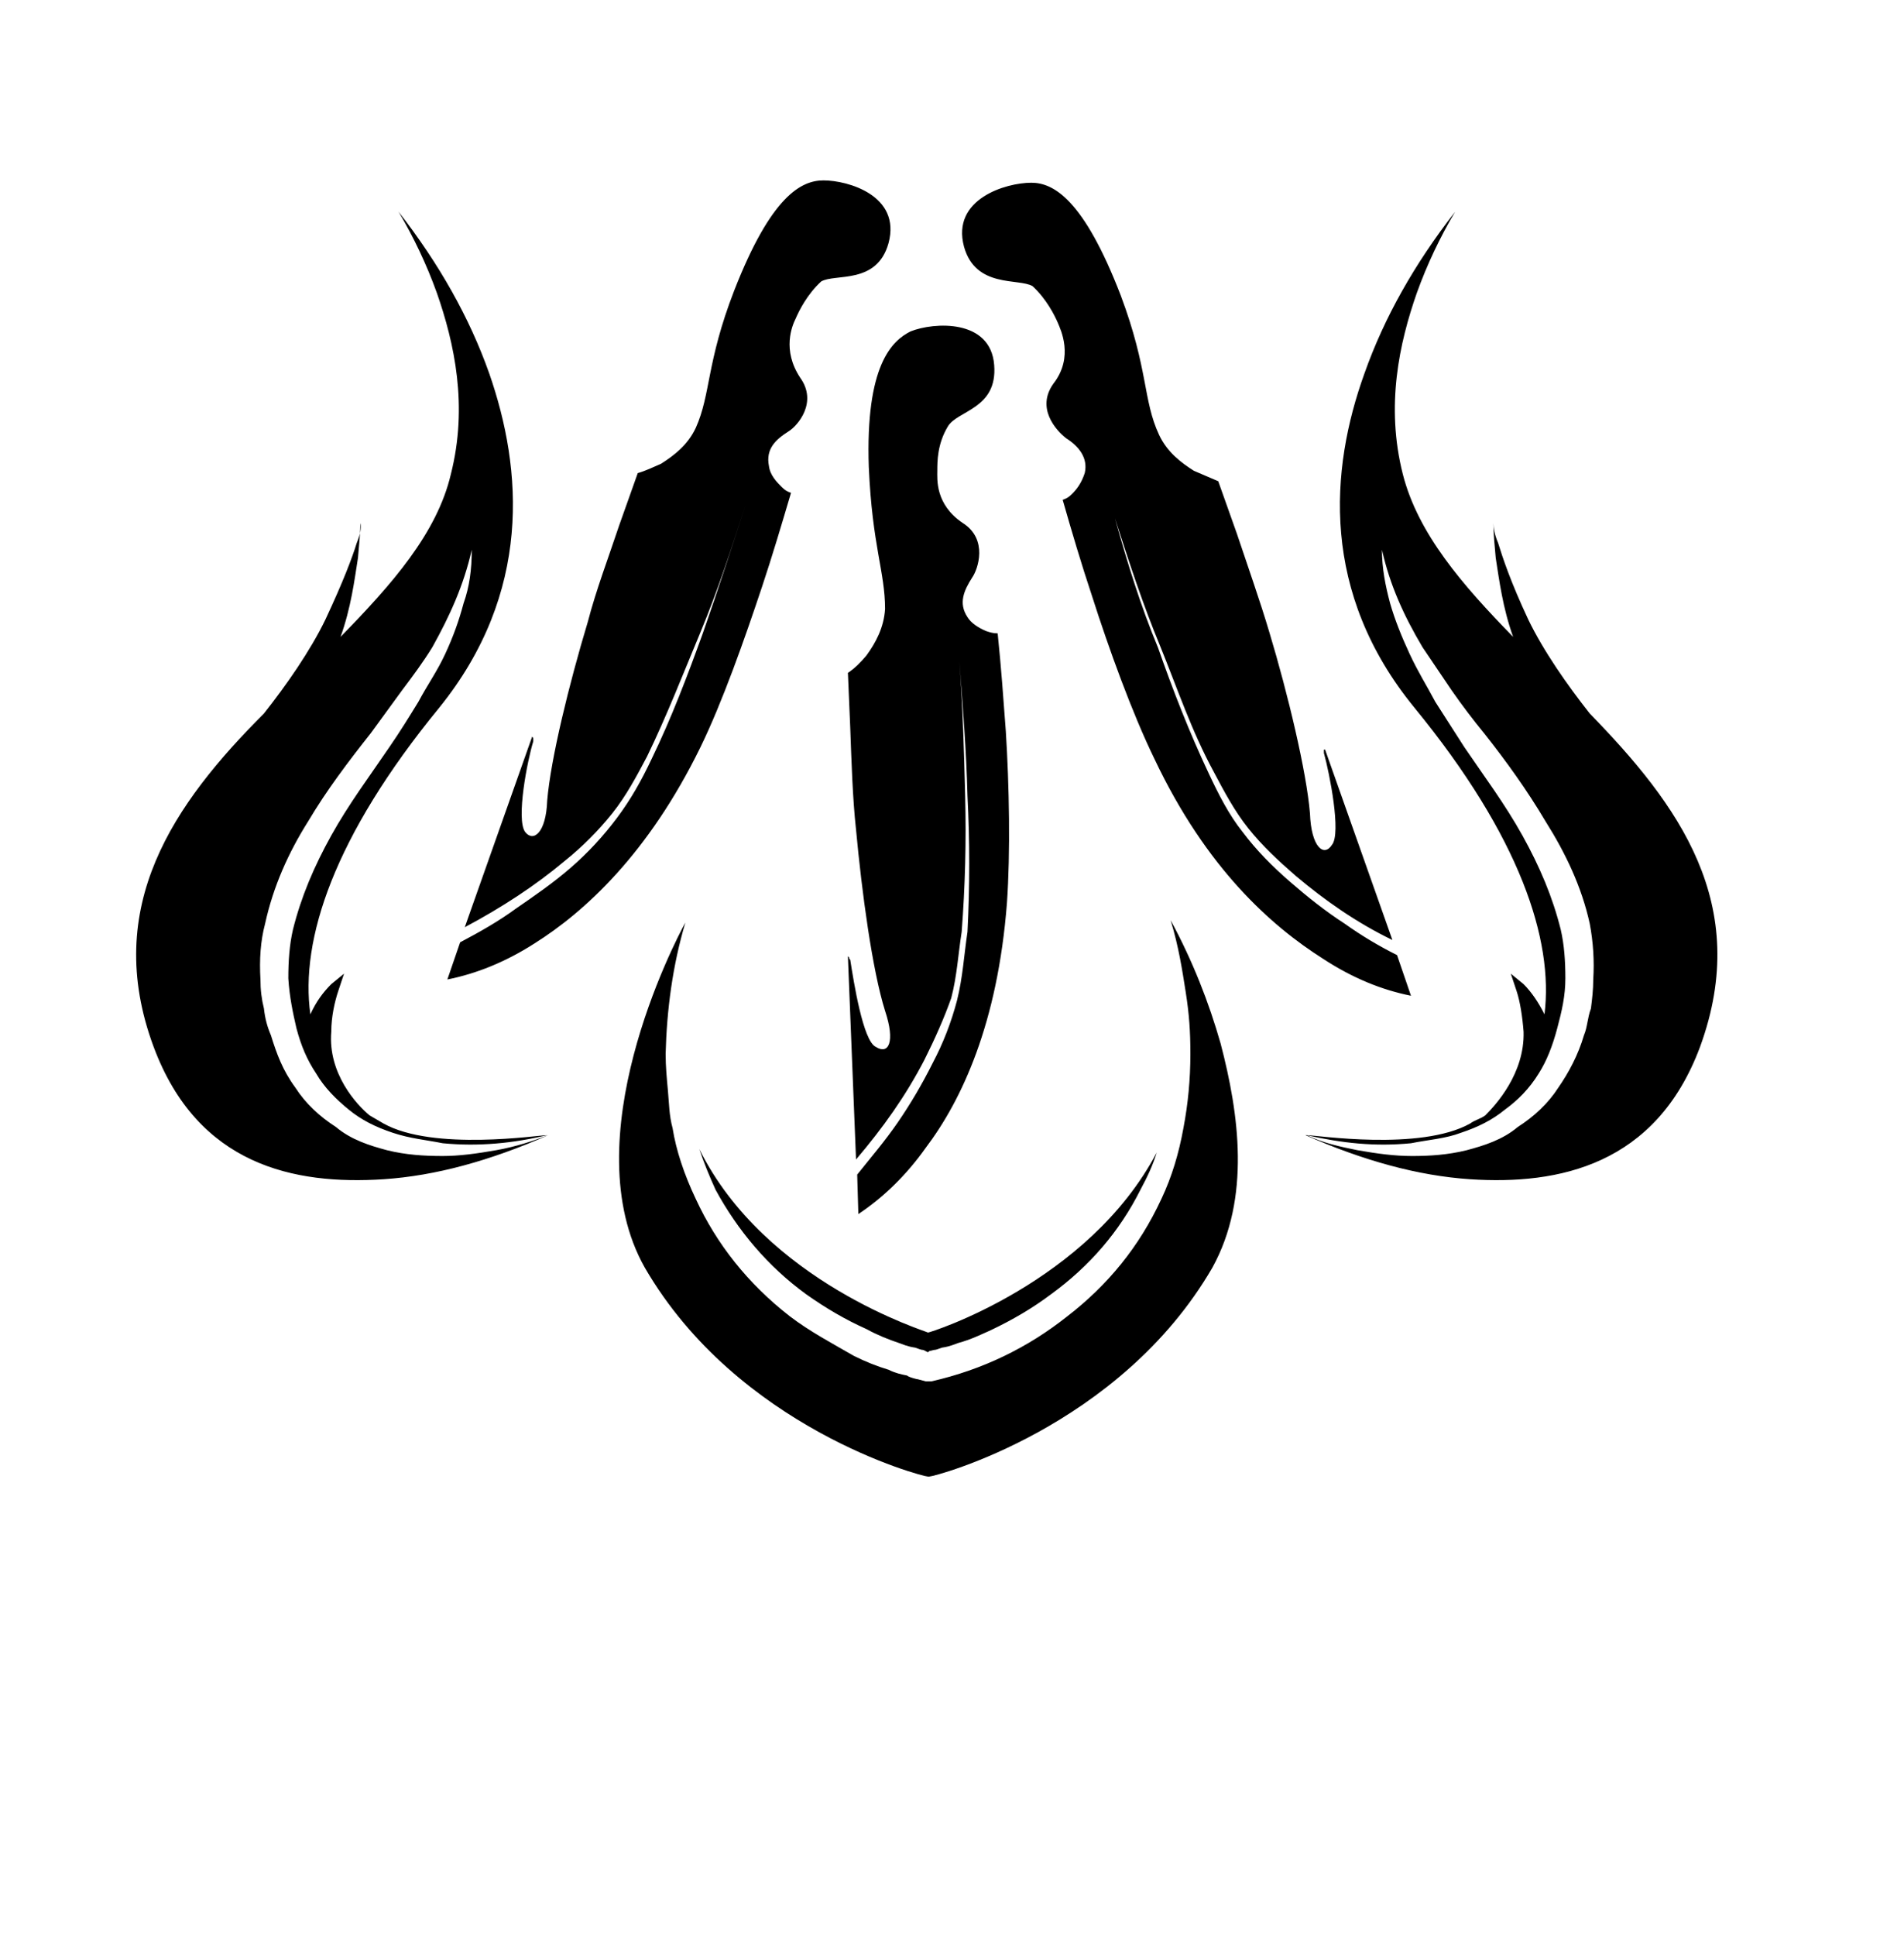 <?xml version="1.0" standalone="no"?>
<!DOCTYPE svg PUBLIC "-//W3C//DTD SVG 1.1//EN" "http://www.w3.org/Graphics/SVG/1.1/DTD/svg11.dtd" >
<svg xmlns="http://www.w3.org/2000/svg" xmlns:xlink="http://www.w3.org/1999/xlink" version="1.1" viewBox="-10 0 984 1000">
  <g transform="matrix(1 0 0 -1 0 800)">
   <path fill="currentColor"
d="M246.4 205.8c10.199 1.8 19.199 4.8 27 7.8c-30 -13.199 -58.2 -21 -85.2 -22.8c-46.2 -3 -96 7.2 -118.8 68.4c-27 72.6 10.8 126 57 172.2c11.399 14.399 24 32.399 31.8 48.6
c9 19.2 13.8 31.8 16.2 39.6c1.8 4.2 2.399 7.801 1.8 10.2c0 -5.399 -0.601 -11.399 -1.2 -18c-1.8 -11.399 -3.6 -25.8 -9 -40.8c26.4 27 49.8 53.4 57 84c9 35.4 1.8 67.8 -7.2 93.6
c-5.399 15 -12 28.801 -19.8 42c21 -27 36.6 -54.6 46.8 -83.399c17.4 -49.8 22.2 -113.4 -25.8 -172.8c-54.6 -66.601 -72 -120 -66.6 -158.4c3 6.6 6.6 11.4 10.8 15.6l6.6 5.4l-3 -9
c-1.8 -5.4 -3.6 -13.2 -3.6 -21c-1.8 -21.6 13.2 -37.8 19.8 -43.2l7.2 -4.2c25.8 -14.399 80.399 -6 84.6 -6c-17.399 -4.199 -35.399 -6 -54 -4.199c-9 1.8 -16.8 2.399 -25.8 5.399
s-16.2 6.601 -22.8 12c-6.601 5.4 -12.601 11.4 -16.8 18.601c-4.801 7.199 -7.801 14.399 -10.2 23.399c-1.8 7.8 -3.601 16.2 -4.2 25.8c0 9 0.6 17.4 2.4 25.2
c4.199 16.8 10.8 32.4 19.8 48.601c9 16.199 19.8 30.6 30 45.6c5.399 7.8 10.2 15.6 15 23.4c4.8 9 9.6 15.6 13.8 24.6s7.2 17.4 9.6 26.4c3 8.399 4.2 17.399 4.2 27.6
c-4.2 -18.6 -11.399 -34.2 -20.399 -50.4c-4.801 -7.8 -10.2 -15 -15.601 -22.199l-16.2 -22.2c-11.399 -14.4 -22.8 -29.4 -32.399 -45.601c-10.2 -16.199 -18 -33.6 -22.2 -52.8
c-2.4 -9 -3 -18.6 -2.4 -28.8c0 -5.4 0.601 -10.2 1.801 -15c0.6 -5.4 1.8 -9.6 3.6 -13.8c3 -9.601 6 -18 12.6 -27c5.4 -8.4 12.601 -15 21 -20.4c7.801 -6.6 17.4 -9.6 26.4 -12
c9.6 -2.399 19.2 -3 28.8 -3c8.4 0 17.4 1.2 27.601 3zM811.6 431.4c45.601 -46.801 84 -98.4 57 -172.2c-22.8 -61.2 -73.199 -71.4 -118.8 -68.4c-27 1.8 -55.2 9.601 -85.2 22.8h0.601
c9 -4.199 17.399 -6 26.399 -7.8c10.2 -1.8 19.2 -3 28.2 -3s18.601 0.601 28.2 3c9 2.4 18.6 5.4 26.4 12c8.399 5.4 15.6 12 21 20.4c5.399 7.8 10.199 16.8 13.199 27
c1.801 4.2 1.801 9 3.601 13.8c0.6 4.8 1.2 9.6 1.2 15c0.6 9.6 0 19.2 -1.801 28.8c-4.199 19.2 -12.6 36.601 -22.8 52.8c-9.6 16.2 -20.399 31.2 -31.8 45.601
c-5.4 6.6 -11.4 14.399 -16.8 22.2l-15 22.199c-9.601 16.2 -16.8 31.801 -21 50.4c0 -9.6 1.8 -18.6 4.2 -27.6c2.399 -8.4 6 -17.4 10.199 -26.4c4.2 -9 8.4 -15.6 13.2 -24.6l15 -23.4
c10.2 -15 21 -29.4 30 -45.6c9 -16.2 15.601 -31.801 19.8 -48.601c1.801 -7.8 2.4 -16.2 2.4 -25.2s-1.8 -16.8 -4.2 -25.8c-2.399 -9 -5.399 -16.8 -9.6 -23.399
c-4.8 -7.801 -10.8 -13.801 -17.4 -18.601c-6.6 -5.399 -13.8 -9 -22.8 -12c-7.8 -3 -16.8 -3.6 -25.8 -5.399c-18.601 -1.801 -35.4 0 -54 4.199c4.8 0 58.8 -8.399 84.6 6
c2.4 1.801 5.4 2.4 7.8 4.2c5.4 5.4 20.4 21.601 19.801 43.2c-0.601 7.8 -1.801 15.6 -3.601 21l-3 9l6.601 -5.4c4.199 -4.199 7.8 -9.6 10.8 -15.6
c4.8 38.4 -12.601 91.8 -67.2 158.4c-48.6 59.399 -43.8 123 -25.8 172.8c10.2 28.8 25.8 56.399 46.8 83.399c-7.8 -13.199 -14.4 -27 -19.8 -42c-9 -25.8 -16.2 -58.199 -7.2 -93.6
c7.8 -30.6 30.6 -57 57 -84c-5.4 15 -7.2 29.4 -9 40.8c-0.6 6.601 -1.2 12.601 -1.2 18c0 -2.399 0.601 -6 2.4 -10.2c2.399 -7.8 6.6 -20.399 15.6 -39.6
c7.8 -16.2 20.4 -34.2 31.8 -48.6zM351.4 206.4c34.199 -69 117.6 -94.2 118.199 -94.801c1.2 0 82.801 25.801 118.2 93c-1.8 -6 -4.8 -12.6 -8.399 -19.199c-10.801 -21.601 -26.4 -39.601 -46.2 -54
c-9.601 -7.2 -19.8 -13.2 -31.2 -18.601c-5.4 -2.399 -10.2 -4.8 -16.8 -6.6c-1.8 -0.601 -4.2 -1.8 -8.4 -2.4c-1.8 -0.6 -3 -1.2 -4.2 -1.2l-2.399 -0.6l-0.601 -0.6
l-2.399 1.199c-1.2 0 -2.4 0.601 -4.2 1.2c-4.2 0.601 -6.6 1.8 -8.4 2.4c-5.399 1.8 -11.399 4.2 -16.8 7.2c-10.8 4.8 -21 10.8 -31.2 18c-19.8 14.399 -35.399 33 -46.8 54
c-3 6.6 -6 13.8 -8.399 21zM602.8 287.4c-1.8 11.399 -3.6 23.399 -7.8 37.199c11.4 -21 19.8 -42.6 25.8 -63.6c9.601 -36.6 15.601 -79.8 -4.2 -115.8c-48 -82.8 -143.399 -108 -146.399 -108h-0.601
c-3 0 -98.399 25.2 -146.399 108c-37.2 66 15 167.399 21 178.2c-6.601 -22.2 -9.601 -45 -10.2 -67.801c0 -6.6 0.6 -12.6 1.2 -19.199c0.6 -6.601 0.6 -12.601 2.399 -19.2c1.801 -11.4 6 -24 12 -36.601
c10.801 -23.399 27 -43.8 48.601 -60.6c10.2 -7.8 21.6 -13.8 33 -20.4c6 -3 12 -5.399 18 -7.199c3.6 -1.801 6.6 -2.4 9.6 -3c0.601 -0.601 2.4 -1.2 4.8 -1.801
c0.601 0 2.4 -0.6 4.801 -1.199h1.8h1.2c26.399 6 49.8 17.399 70.199 33.6c21 16.2 37.2 36 48.601 60.6c5.399 11.4 9 23.4 11.399 36.601c2.4 12.6 3.601 25.2 3.601 38.399
c0 11.4 -0.601 20.4 -2.4 31.801zM439 558.6c-1.8 52.801 12 65.4 21.6 70.2c12 4.8 41.4 6.601 43.2 -17.399c1.8 -22.801 -19.2 -23.4 -24 -31.801c-5.399 -9 -5.399 -18 -5.399 -22.8
c0 -4.2 -1.2 -17.399 13.199 -27c13.2 -8.399 7.801 -24 4.801 -28.2c-4.2 -6.6 -7.2 -13.199 -2.4 -20.399c1.8 -3 5.4 -5.4 9.6 -7.2c1.801 -0.6 3.601 -1.2 6 -1.2
c1.801 -17.399 3 -34.2 4.2 -50.399c1.8 -28.2 2.4 -63 0.601 -88.801c-4.801 -62.399 -23.4 -102 -42 -126.6c-10.2 -14.4 -22.2 -25.8 -34.801 -34.2l-0.6 20.4c7.2 9 14.4 17.399 21 27
c6.6 9.6 12.6 19.8 18 30.6c5.4 10.2 9.6 21 12.6 32.4c3 12 3.601 23.399 5.4 35.399c1.2 23.4 1.2 46.801 0 70.2c-0.6 23.4 -2.4 46.2 -4.2 69.601
c1.8 -23.4 2.4 -46.2 3 -69.601c0.601 -23.399 0 -46.8 -1.8 -70.2c-1.8 -11.399 -2.4 -22.8 -5.4 -34.199c-3.6 -10.2 -8.399 -21 -13.8 -31.801c-9.6 -18.6 -21.6 -35.399 -35.399 -51.6
l-4.2 105l0.6 -0.6c0 -0.601 0 -0.601 0.601 -1.2c1.8 -11.4 6.6 -42 13.199 -45c6.601 -4.2 10.2 2.399 4.801 18.6c-6.601 21 -12 61.2 -15 93.601c-1.801 16.199 -2.4 36.6 -3 52.8
l-1.2 28.2c3.6 2.399 6.6 5.399 9.6 9c4.8 6.6 9 14.399 9.601 24c0 19.199 -6.601 32.399 -8.4 73.199zM398.8 545.4c-4.8 -16.2 -9.6 -32.4 -15 -48.601c-9 -27 -20.399 -59.399 -31.8 -82.8
c-27 -55.2 -60 -85.2 -85.8 -101.4c-15 -9.6 -30 -15.6 -45 -18.6l6.6 19.2c10.2 5.399 19.8 10.8 28.8 17.399c9.601 6.601 19.2 13.2 28.2 21c9 7.801 16.8 16.2 24 25.801
c7.2 9.6 12.601 19.199 18 30.6c10.2 21 18.601 43.2 26.4 64.8c7.8 22.2 15 44.4 22.2 66.601c-7.2 -22.2 -14.4 -44.4 -23.4 -66c-9 -21.601 -17.4 -43.2 -27.6 -64.2
c-5.4 -10.2 -10.801 -20.4 -18 -29.4c-7.2 -9 -15.601 -17.399 -24.601 -24.6c-15 -12.601 -32.399 -24 -51.6 -34.2l34.8 98.4c0.6 -0.601 0.6 -0.601 0.6 -1.2v-1.2
c-3 -9.6 -9 -40.2 -4.199 -46.8c4.199 -5.4 10.8 -0.601 11.399 16.2c1.8 21.6 11.4 60.6 21 92.399c4.2 16.2 10.8 33.601 16.2 49.8l9.6 27c4.2 1.2 7.801 3 12 4.801
c6.601 4.199 13.801 9.6 18 18.6c7.801 17.4 5.4 33.6 19.801 70.8c19.199 49.2 34.8 57 46.199 57c12.601 0 40.2 -7.8 33.601 -32.399c-6 -21.601 -27.601 -15.601 -34.8 -19.801
c-7.2 -6.6 -11.4 -15 -13.2 -19.199c-1.8 -3.601 -7.2 -16.2 2.399 -30.601c9 -12.6 -1.199 -24.6 -6 -27.6c-6.6 -4.2 -12 -9 -10.199 -18c0.6 -4.8 4.199 -8.4 6.6 -10.8
c1.8 -1.801 3 -2.4 4.8 -3zM712 306.6l7.2 -21c-15 3 -30 9 -45.601 19.2c-26.399 16.8 -60 46.2 -87 103.2c-11.399 23.4 -23.399 56.4 -32.399 84.6c-5.4 16.2 -10.2 32.4 -15 49.2
c1.8 0.601 3 1.2 4.8 3c2.4 2.4 4.8 5.4 6.6 10.8c1.801 7.801 -3 13.801 -9.6 18c-5.4 4.2 -15.6 15.601 -6.6 28.2c10.8 13.8 3.6 28.2 2.399 31.2
c-1.8 4.2 -6 12.6 -13.2 19.2c-7.199 4.2 -29.399 -1.2 -35.399 20.399c-6.601 24.601 21.6 33 34.8 33c11.4 0 27 -8.399 46.2 -58.199c14.399 -38.4 11.399 -54 19.8 -72c4.2 -9 11.4 -14.4 18 -18.601
l12.6 -5.399l9.601 -27c5.399 -16.2 12 -34.801 16.8 -51c9.6 -31.801 19.2 -72 21 -93.601c0.6 -17.399 7.2 -22.8 11.4 -16.2c4.8 6 -1.2 36.601 -4.2 47.4v1.2c0 0.6 0 0.6 0.6 0.6
l34.8 -98.399c-18.6 9 -34.8 20.399 -49.8 33c-9 7.8 -17.399 15.6 -24.6 24.6s-12.601 19.2 -18 29.4c-11.4 21 -18.601 42.6 -27.601 64.8c-9 21.6 -16.199 43.8 -23.399 66
c6.6 -23.4 13.2 -45 22.2 -66.601c7.8 -22.199 16.199 -43.8 26.399 -65.399c4.8 -10.2 10.2 -21 17.4 -30c7.2 -9.601 15.6 -18 24.6 -25.8c9 -7.801 18 -15 28.2 -21.601
c8.4 -6 17.4 -11.399 27 -16.2z" />
  </g>

</svg>
